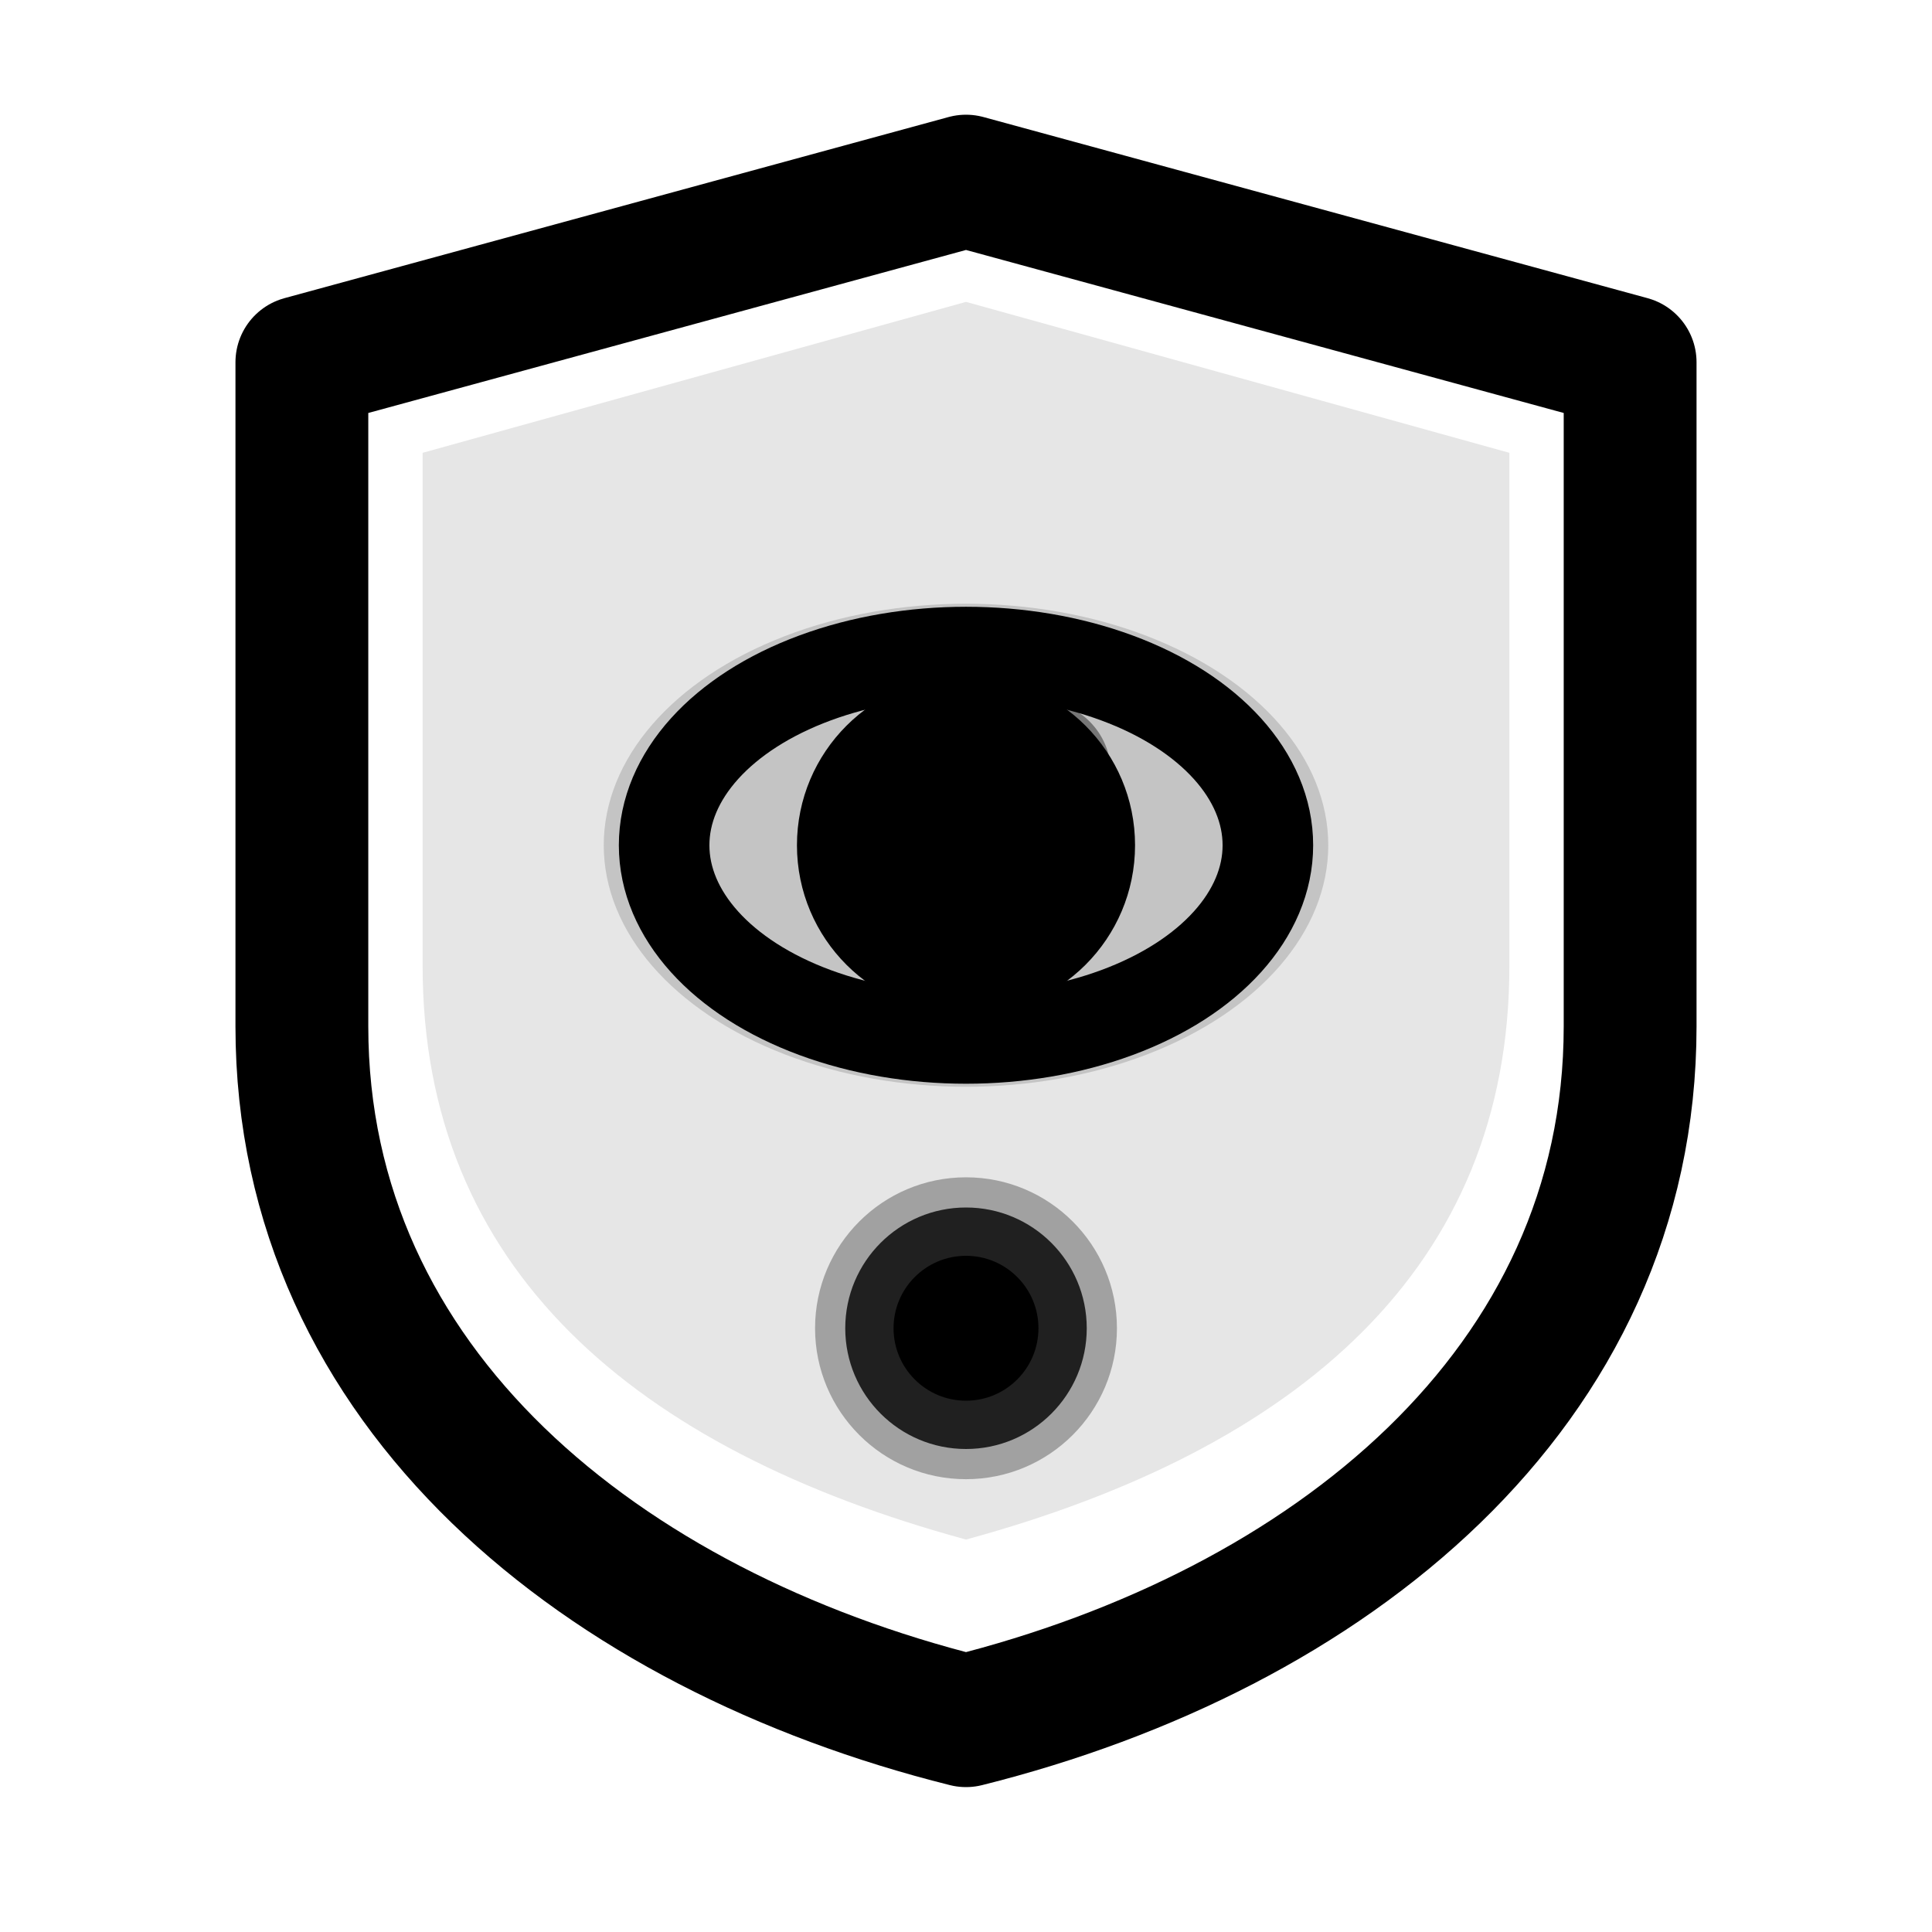 <svg width="32" height="32" viewBox="0 0 32 32" xmlns="http://www.w3.org/2000/svg">
  <!-- Shield de alta definición -->
  <path d="M16 3 L27 6 L27 17 C27 23 22 27 16 28.5 C10 27 5 23 5 17 L5 6 Z" 
        fill="none" 
        stroke="currentColor" 
        stroke-width="2.2" 
        stroke-linejoin="round"
        stroke-linecap="round"/>
  
  <!-- Inner shield highlight -->
  <path d="M16 5 L25 7.5 L25 16 C25 21 21.5 24 16 25.5 C10.5 24 7 21 7 16 L7 7.5 Z" 
        fill="currentColor" 
        opacity="0.1"/>
  
  <!-- Eye con detalles finos -->
  <ellipse cx="16" cy="14" rx="6" ry="4" 
           fill="currentColor" 
           opacity="0.15"/>
  <ellipse cx="16" cy="14" rx="5" ry="3.2" 
           fill="none" 
           stroke="currentColor" 
           stroke-width="1.5"/>
  <circle cx="16" cy="14" r="2.8" fill="currentColor"/>
  <circle cx="17.2" cy="12.8" r="1.2" fill="currentColor" opacity="0.4"/>
  <circle cx="17.5" cy="12.5" r="0.6" fill="currentColor" opacity="0.8"/>
  
  <!-- Alert dot con gradiente -->
  <circle cx="16" cy="22" r="2.5" fill="currentColor" opacity="0.3"/>
  <circle cx="16" cy="22" r="2" fill="currentColor" opacity="0.8"/>
  <circle cx="16" cy="22" r="1.2" fill="currentColor"/>
</svg>